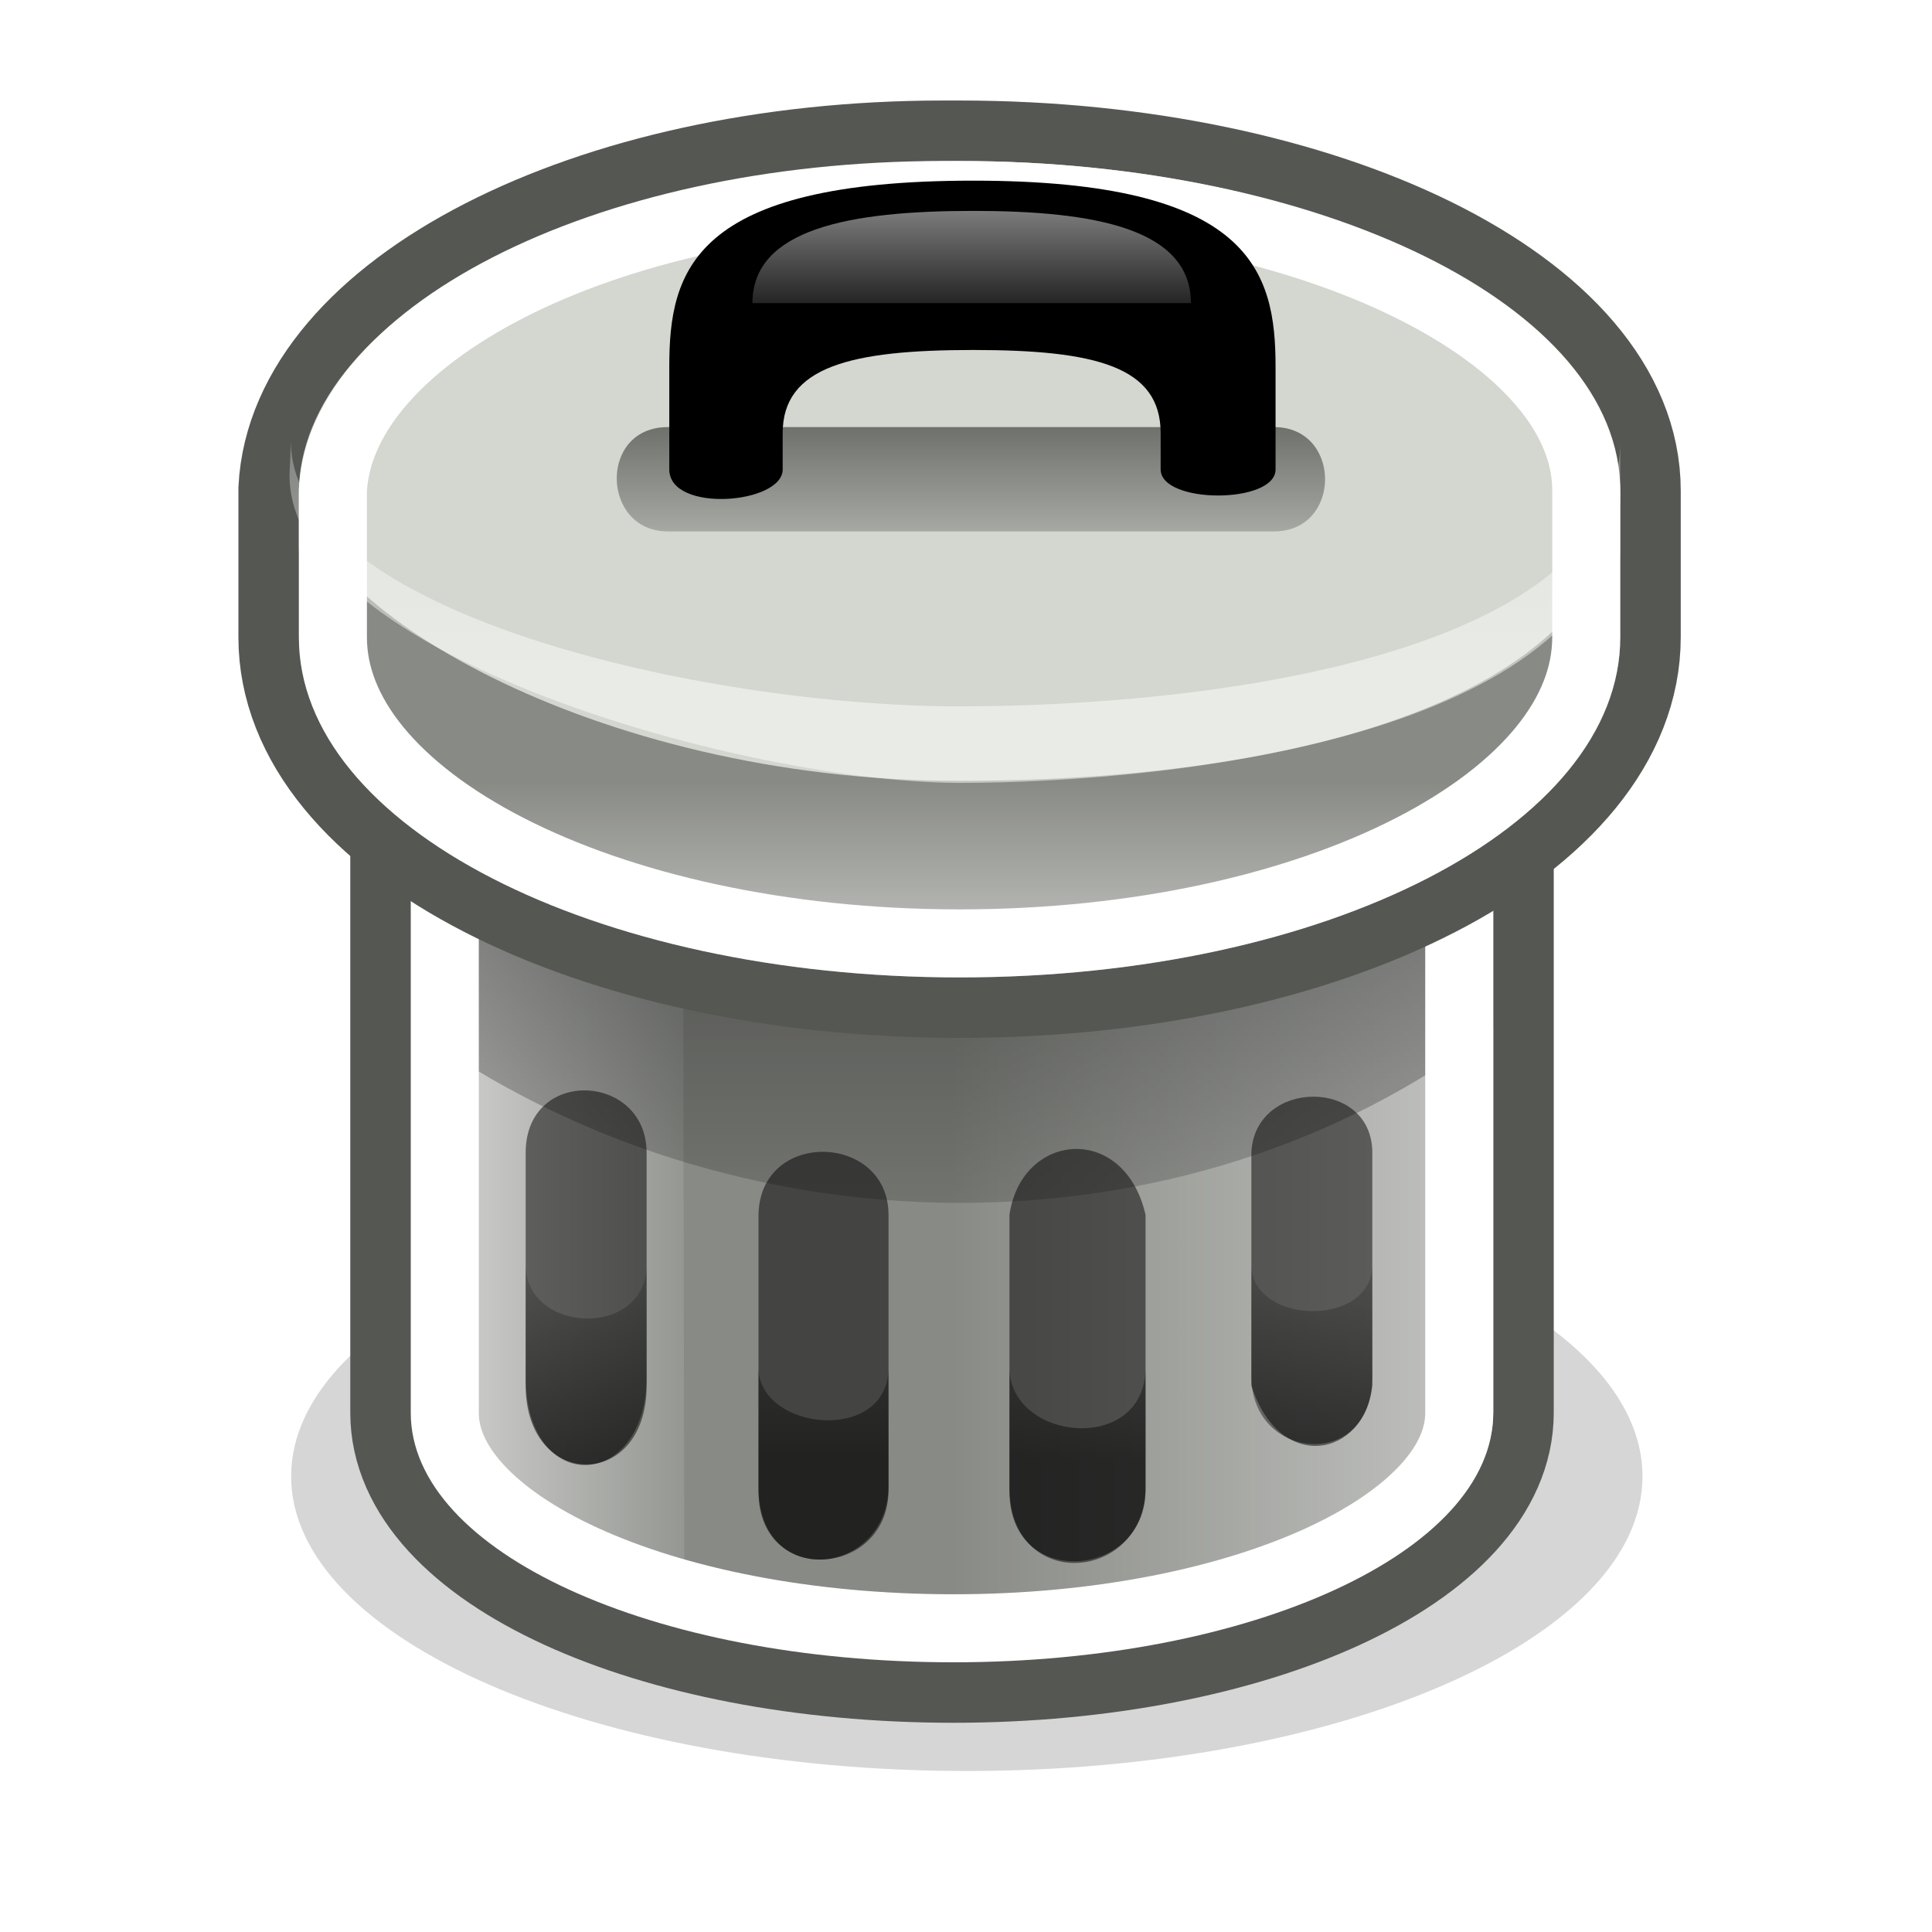 <svg:svg xmlns:dc="http://purl.org/dc/elements/1.1/" xmlns:ns1="http://www.w3.org/1999/xlink" xmlns:ns3="http://creativecommons.org/ns#" xmlns:rdf="http://www.w3.org/1999/02/22-rdf-syntax-ns#" xmlns:svg="http://www.w3.org/2000/svg" height="127.788" id="svg2" version="1.0" viewBox="-2.769 7.351 127.788 127.788" width="127.788">
  <svg:defs id="defs4">
    <svg:linearGradient gradientTransform="matrix(.9 0 0 .9 3.5 9)" gradientUnits="userSpaceOnUse" id="linearGradient2299" x1="76" x2="76" y1="105.3" y2="86" ns1:href="#BlackTransparent" />
    <svg:linearGradient id="BlackTransparent">
      <svg:stop id="stop8" offset="0" />
      <svg:stop id="stop10" offset="1" stop-opacity="0" />
    </svg:linearGradient>
    <svg:linearGradient id="WhiteTransparent">
      <svg:stop id="stop13" offset="0" stop-color="#fff" />
      <svg:stop id="stop15" offset="1" stop-color="#fff" stop-opacity="0" />
    </svg:linearGradient>
    <svg:linearGradient gradientUnits="userSpaceOnUse" id="linearGradient6182" x2="0" y1="21" y2="30" ns1:href="#WhiteTransparent" />
    <svg:linearGradient gradientUnits="userSpaceOnUse" id="linearGradient6185" x2="0" y1="71" y2="59" ns1:href="#WhiteTransparent" />
    <svg:linearGradient gradientUnits="userSpaceOnUse" id="linearGradient6188" x2="0" y1="52" y2="16" ns1:href="#WhiteTransparent" />
    <svg:linearGradient gradientUnits="userSpaceOnUse" id="linearGradient6192" x2="0" y1="35" y2="48" ns1:href="#BlackTransparent" />
    <svg:linearGradient gradientUnits="userSpaceOnUse" id="linearGradient6197" x1="13" x2="13" y1="56" y2="102" ns1:href="#BlackTransparent" />
    <svg:linearGradient gradientUnits="userSpaceOnUse" id="linearGradient6213" x1="22" x2="46" ns1:href="#WhiteTransparent" />
    <svg:linearGradient gradientUnits="userSpaceOnUse" id="linearGradient6216" x1="96" x2="60" ns1:href="#WhiteTransparent" />
    <svg:clipPath clipPathUnits="userSpaceOnUse" id="clipoutline1">
      <svg:path d="m60.3 27.4c-19.9 0-35.9 7.6-35.9 16.6v56.8c0 9.2 16 16.5 35.9 16.5 19.7 0 35.7-7.3 35.7-16.5v-56.8c0-9-16-16.6-35.7-16.6z" id="outline1" />
    </svg:clipPath>
    <svg:clipPath clipPathUnits="userSpaceOnUse" id="clipoutline2">
      <svg:path d="m59.6 18c-23.3 0-42 9.8-42.6 21.7v9.8c0 12.5 19.5 22.5 43.7 22.5 24.3 0 43.7-10 43.7-22.5v-9.7c0-12.2-19.8-21.8-43.7-21.8h-1.1z" id="outline2" />
    </svg:clipPath>
    <svg:filter filterUnits="userSpaceOnUse" id="ShadowBlur" x="0" y="0">
      <svg:feGaussianBlur id="feGaussianBlur31" in="SourceAlpha" result="blur" stdDeviation="3" />
    </svg:filter>
  </svg:defs>
  <svg:style id="style33" type="text/css">.specularity {opacity:0.5;}
	.high-specularity {opacity:0.75;}
	.low-specularity {opacity:0.25;}
	.full-specularity {opacity:1;}
	.shade{opacity:0.5;}
	.black {fill:#000000;}
	.white {fill:#ffffff;}
	.outline-big {stroke-width:16;stroke:none;opacity:0.;fill:none;}
	.outline-small {stroke-width:8px;stroke:black;opacity:1;fill:none;}
	.stroke-highlight {fill:none;stroke:white;opacity:0.3;stroke-width:9px;stroke-linejoin:round;}
				.base-shadow 	{fill:black;opacity:0.4;}
	.stroke-aluminium5	{stroke:#555753;}
	.aluminium1	{fill:#eeeeec;}
	.aluminium2	{fill:#d3d7cf;}
	.aluminium3	{fill:#babdb6;}
	.aluminium4	{fill:#888a85;}
	.aluminium5	{fill:#555753;}
	.aluminium6	{fill:#2e3436;}</svg:style>
  <svg:g id="g35">
    <svg:g id="g37">
      <svg:path class="filter base-shadow" d="m105.87 105c0 10.76-20.021 19.49-44.69 19.49-24.67 0-44.692-8.73-44.692-19.49 0-10.753 20.022-19.483 44.692-19.483 24.669 0 44.69 8.73 44.69 19.483z" filter="url(#ShadowBlur)" id="path39" />
      <svg:g id="g41">
        <svg:use class="outline-big" id="use43" ns1:href="#outline1" />
        <svg:use class="outline-small stroke-aluminium5" id="use45" ns1:href="#outline1" />
      </svg:g>
      <svg:path d="m60.4 30c-19.8 0-35.7 7.6-35.7 16.7v54c0 9.1 15.9 16.3 35.7 16.3 19.6 0 35.6-7.2 35.6-16.3v-54c0-9.1-16-16.7-35.6-16.7z" fill="#888a85" id="path47" />
      <svg:path class="specularity" d="m60.4 27.6c-19.9 0-19.9 89.4 0 89.4 19.6 0 35.6-7.1 35.6-16.3v-56.7c0-9-16-16.4-35.6-16.4z" fill="url(#linearGradient6216)" id="path49" />
      <svg:path class="high-specularity" d="m42.4 58l-17.7-8.3v51.3c0 5 7.3 11.7 17.8 13.7l-0.1-56.7z" fill="url(#linearGradient6213)" id="path51" />
      <svg:path class="shade" d="m24.6 57.7v17.7c20.9 15.1 50.9 15.6 71.4 0v-17.7c-20 16.3-51 14.8-71.4 0z" fill="url(#linearGradient6197)" id="path53" />
      <svg:use class="stroke-highlight" clip-path="url(#clipoutline1)" id="use55" ns1:href="#outline1" />
    </svg:g>
    <svg:g id="g57">
      <svg:g id="g59">
        <svg:use class="outline-big" id="use61" ns1:href="#outline2" />
        <svg:use class="outline-small stroke-aluminium5" id="use63" ns1:href="#outline2" />
      </svg:g>
      <svg:path class="aluminium2" d="m60.7 18c24.3 0 43.7 10 43.7 22v3.5c0 12.5-19.4 22.5-43.7 22.5-24.2 0-43.7-10-43.7-22.5v-3.5c0-12 19.5-22 43.7-22z" id="path65" />
      <svg:path class="aluminium4" d="m60.7 59c24.3 0 43.7-6.4 43.7-19.6v10.1c0 12.5-19.4 22.5-43.7 22.5-24.2 0-43.7-10-43.7-22.5v-10.1c0 7.9 19.5 19.6 43.7 19.6z" id="path67" />
      <svg:path d="m16.473 36.525c0 11.4 27.282 17.545 44.227 17.545 17.652 0 43.7-3.745 43.7-17.545v3.359c0 16.05-29.4 19.25-43.7 19.25-13.8 0-44.319-8.339-44.319-20.339" fill="url(#linearGradient6188)" id="path69" opacity=".5" />
      <svg:path class="specularity" d="m61 59c-27.3 0-56.5-12.4-34.5 3.7 8.2 6 20.2 9 34.5 9 14.4 0 26-3 34.7-9 21.3-15.2-7.7-3.7-34.7-3.7z" fill="url(#linearGradient6185)" id="path71" />
      <svg:use class="stroke-highlight" clip-path="url(#clipoutline2)" id="use73" ns1:href="#outline2" />
      <svg:g id="g75">
        <svg:path class="shade" d="m41.4 35.6h40.1c4.5 0 4.5 6.9 0 6.9h-40.1c-4.4 0-4.6-6.9 0-6.9z" fill="url(#linearGradient6192)" id="path77" />
        <svg:path d="m61.6 19.3c-18.6 0-20.1 6-20.1 12.3v6.8c0 2.9 7.5 2.3 7.5 0v-2.4c0-4.4 4.5-5.5 12.6-5.5s12.4 1.1 12.4 5.5v2.4c0 2.3 7.6 2.3 7.6 0v-6.8c0-6.3-1.6-12.3-20-12.3z" id="path79" />
        <svg:path class="specularity" d="m61.6 21.3c-8.2 0-14.6 1.2-14.6 6.1h29c0-4.9-6.3-6.1-14.4-6.1z" fill="url(#linearGradient6182)" id="path81" />
      </svg:g>
    </svg:g>
    <svg:g id="g83">
      <svg:path d="m32 83.6v15.4c0 6.9 8 7 8 0v-15.4c0-5.3-8-5.7-8 0zm48 0v15.4c1.9 5.9 7.5 4.7 8 0v-15.4c0-5-7.8-4.9-8 0zm-32.6 4.1v18.3c0 6.3 8.5 5.7 8.6 0v-18.3c0-5.4-8.5-5.7-8.6 0zm16.6 0v18.3c0 6.5 8.9 5.8 9 0v-18.3c-1.4-6.1-8.2-5.5-9 0z" id="path85" opacity=".5" />
      <svg:path d="m88 91c0 4.2-8 4-8 0v7.4c0 5.6 8 6.3 8 0v-7.4zm-56 0v7.4c0 8 8 7.6 8 0v-7.4c0 4.9-8 4.6-8 0zm24 6.8c0 5.1-8.6 4.2-8.6 0v7.9c0 6.9 8.5 5.9 8.6 0v-7.9zm17 0c0 5.8-9 4.9-9 0v7.9c0 7.1 9 6.3 9 0v-7.9z" fill="url(#linearGradient2299)" id="path87" opacity=".5" />
    </svg:g>
  </svg:g>
</svg:svg>